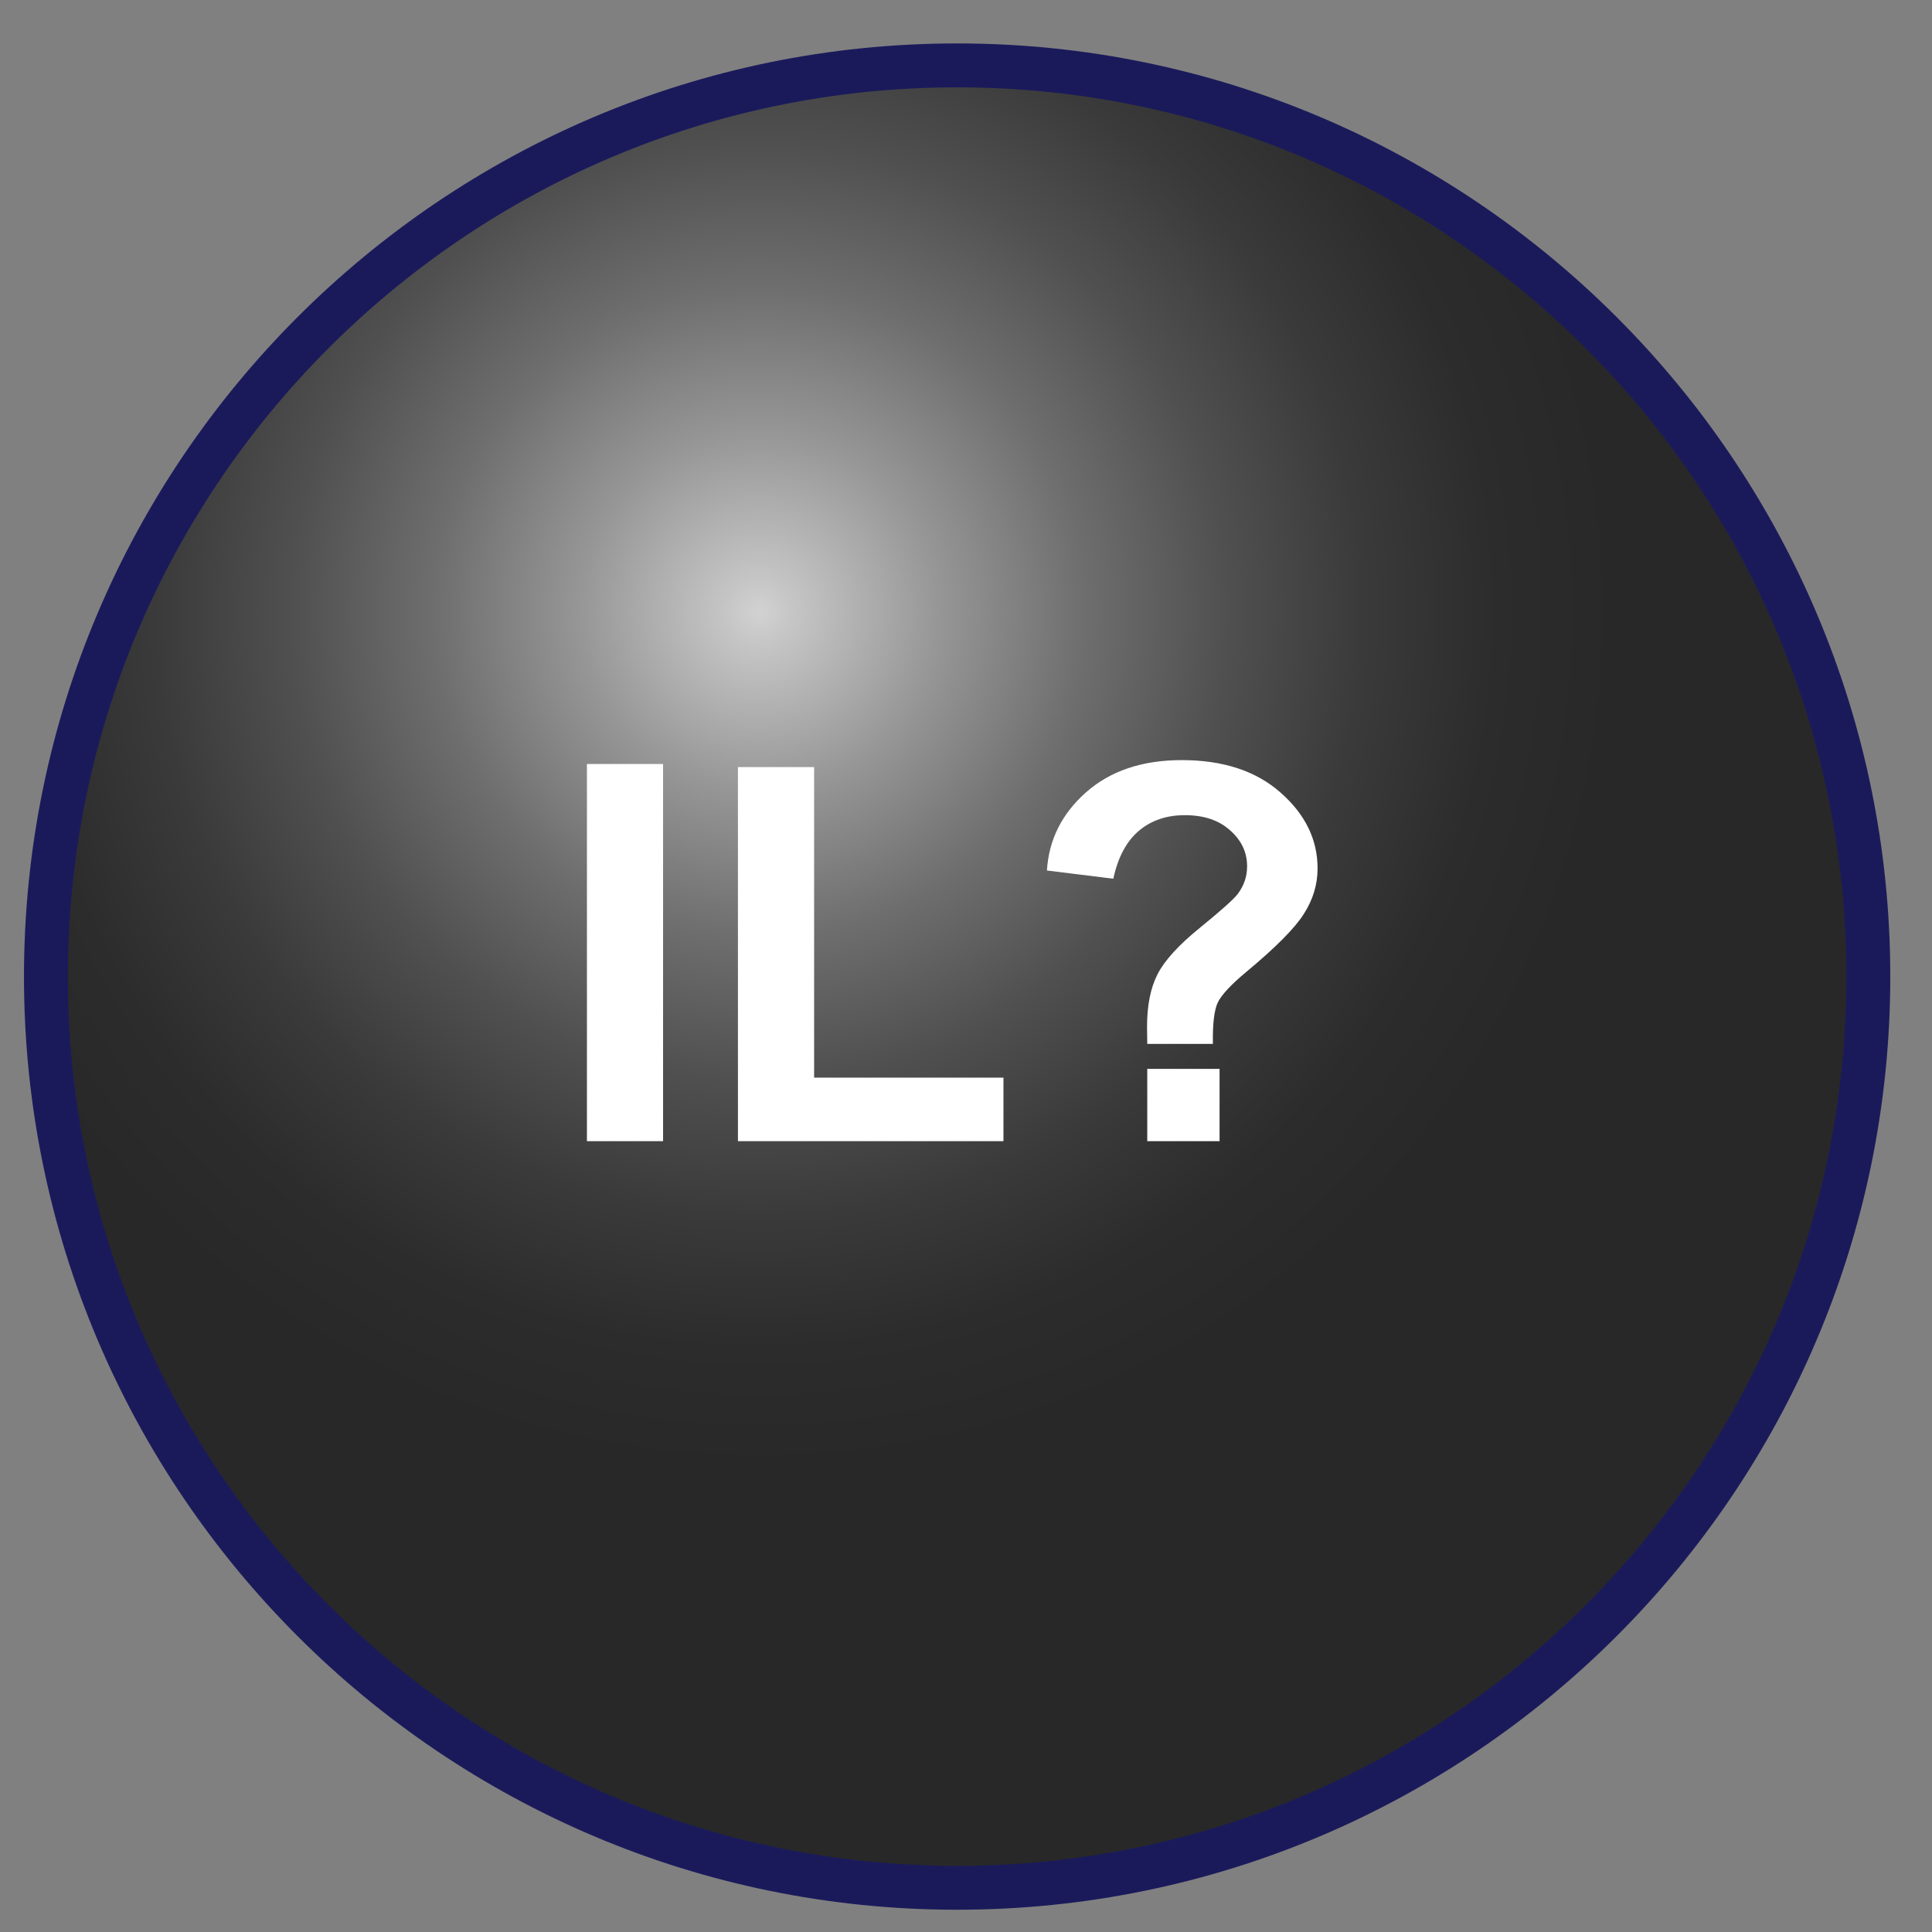 <svg width="44" height="44" viewBox="0 0 44 44" fill="none" xmlns="http://www.w3.org/2000/svg">
<rect x="0" y="0" width="44" height="44" fill="#808080" stroke="none"/>
<path d="M21.797 1.489C33.241 1.489 42.55 10.799 42.55 22.242C42.55 33.684 33.241 42.993 21.797 42.993C10.355 42.993 1.046 33.685 1.046 22.242C1.046 10.798 10.355 1.489 21.797 1.489Z" fill="url(#paint0_radial_89_4015)" stroke="#1A1A5B"/>
<path d="M13.367 25.989V17.399H15.101V25.989H13.367ZM16.806 25.989V17.47H18.541V24.542H22.853V25.989H16.806ZM27.623 23.774H26.128C26.125 23.559 26.123 23.428 26.123 23.382C26.123 22.897 26.203 22.499 26.363 22.186C26.523 21.874 26.843 21.522 27.324 21.132C27.804 20.741 28.091 20.485 28.185 20.364C28.33 20.173 28.402 19.962 28.402 19.731C28.402 19.411 28.273 19.137 28.015 18.911C27.761 18.68 27.418 18.565 26.984 18.565C26.566 18.565 26.216 18.684 25.935 18.923C25.654 19.161 25.46 19.524 25.355 20.012L23.843 19.825C23.886 19.126 24.183 18.532 24.734 18.044C25.289 17.555 26.015 17.311 26.914 17.311C27.859 17.311 28.611 17.559 29.169 18.055C29.728 18.548 30.007 19.122 30.007 19.778C30.007 20.141 29.904 20.485 29.697 20.809C29.494 21.134 29.056 21.575 28.384 22.134C28.037 22.423 27.82 22.655 27.734 22.831C27.652 23.007 27.615 23.321 27.623 23.774ZM26.128 25.989V24.343H27.775V25.989H26.128Z" fill="white"/>
<defs>
<radialGradient id="paint0_radial_89_4015" cx="0" cy="0" r="1" gradientUnits="userSpaceOnUse" gradientTransform="translate(17.326 14.002) scale(19.396)">
<stop stop-color="#D2D2D2"/>
<stop offset="0.04" stop-color="#C5C5C5"/>
<stop offset="0.21" stop-color="#969696"/>
<stop offset="0.379" stop-color="#6E6E6E"/>
<stop offset="0.544" stop-color="#505050"/>
<stop offset="0.705" stop-color="#3A3A3A"/>
<stop offset="0.859" stop-color="#2C2C2C"/>
<stop offset="1" stop-color="#282828"/>
</radialGradient>
</defs>
</svg>
